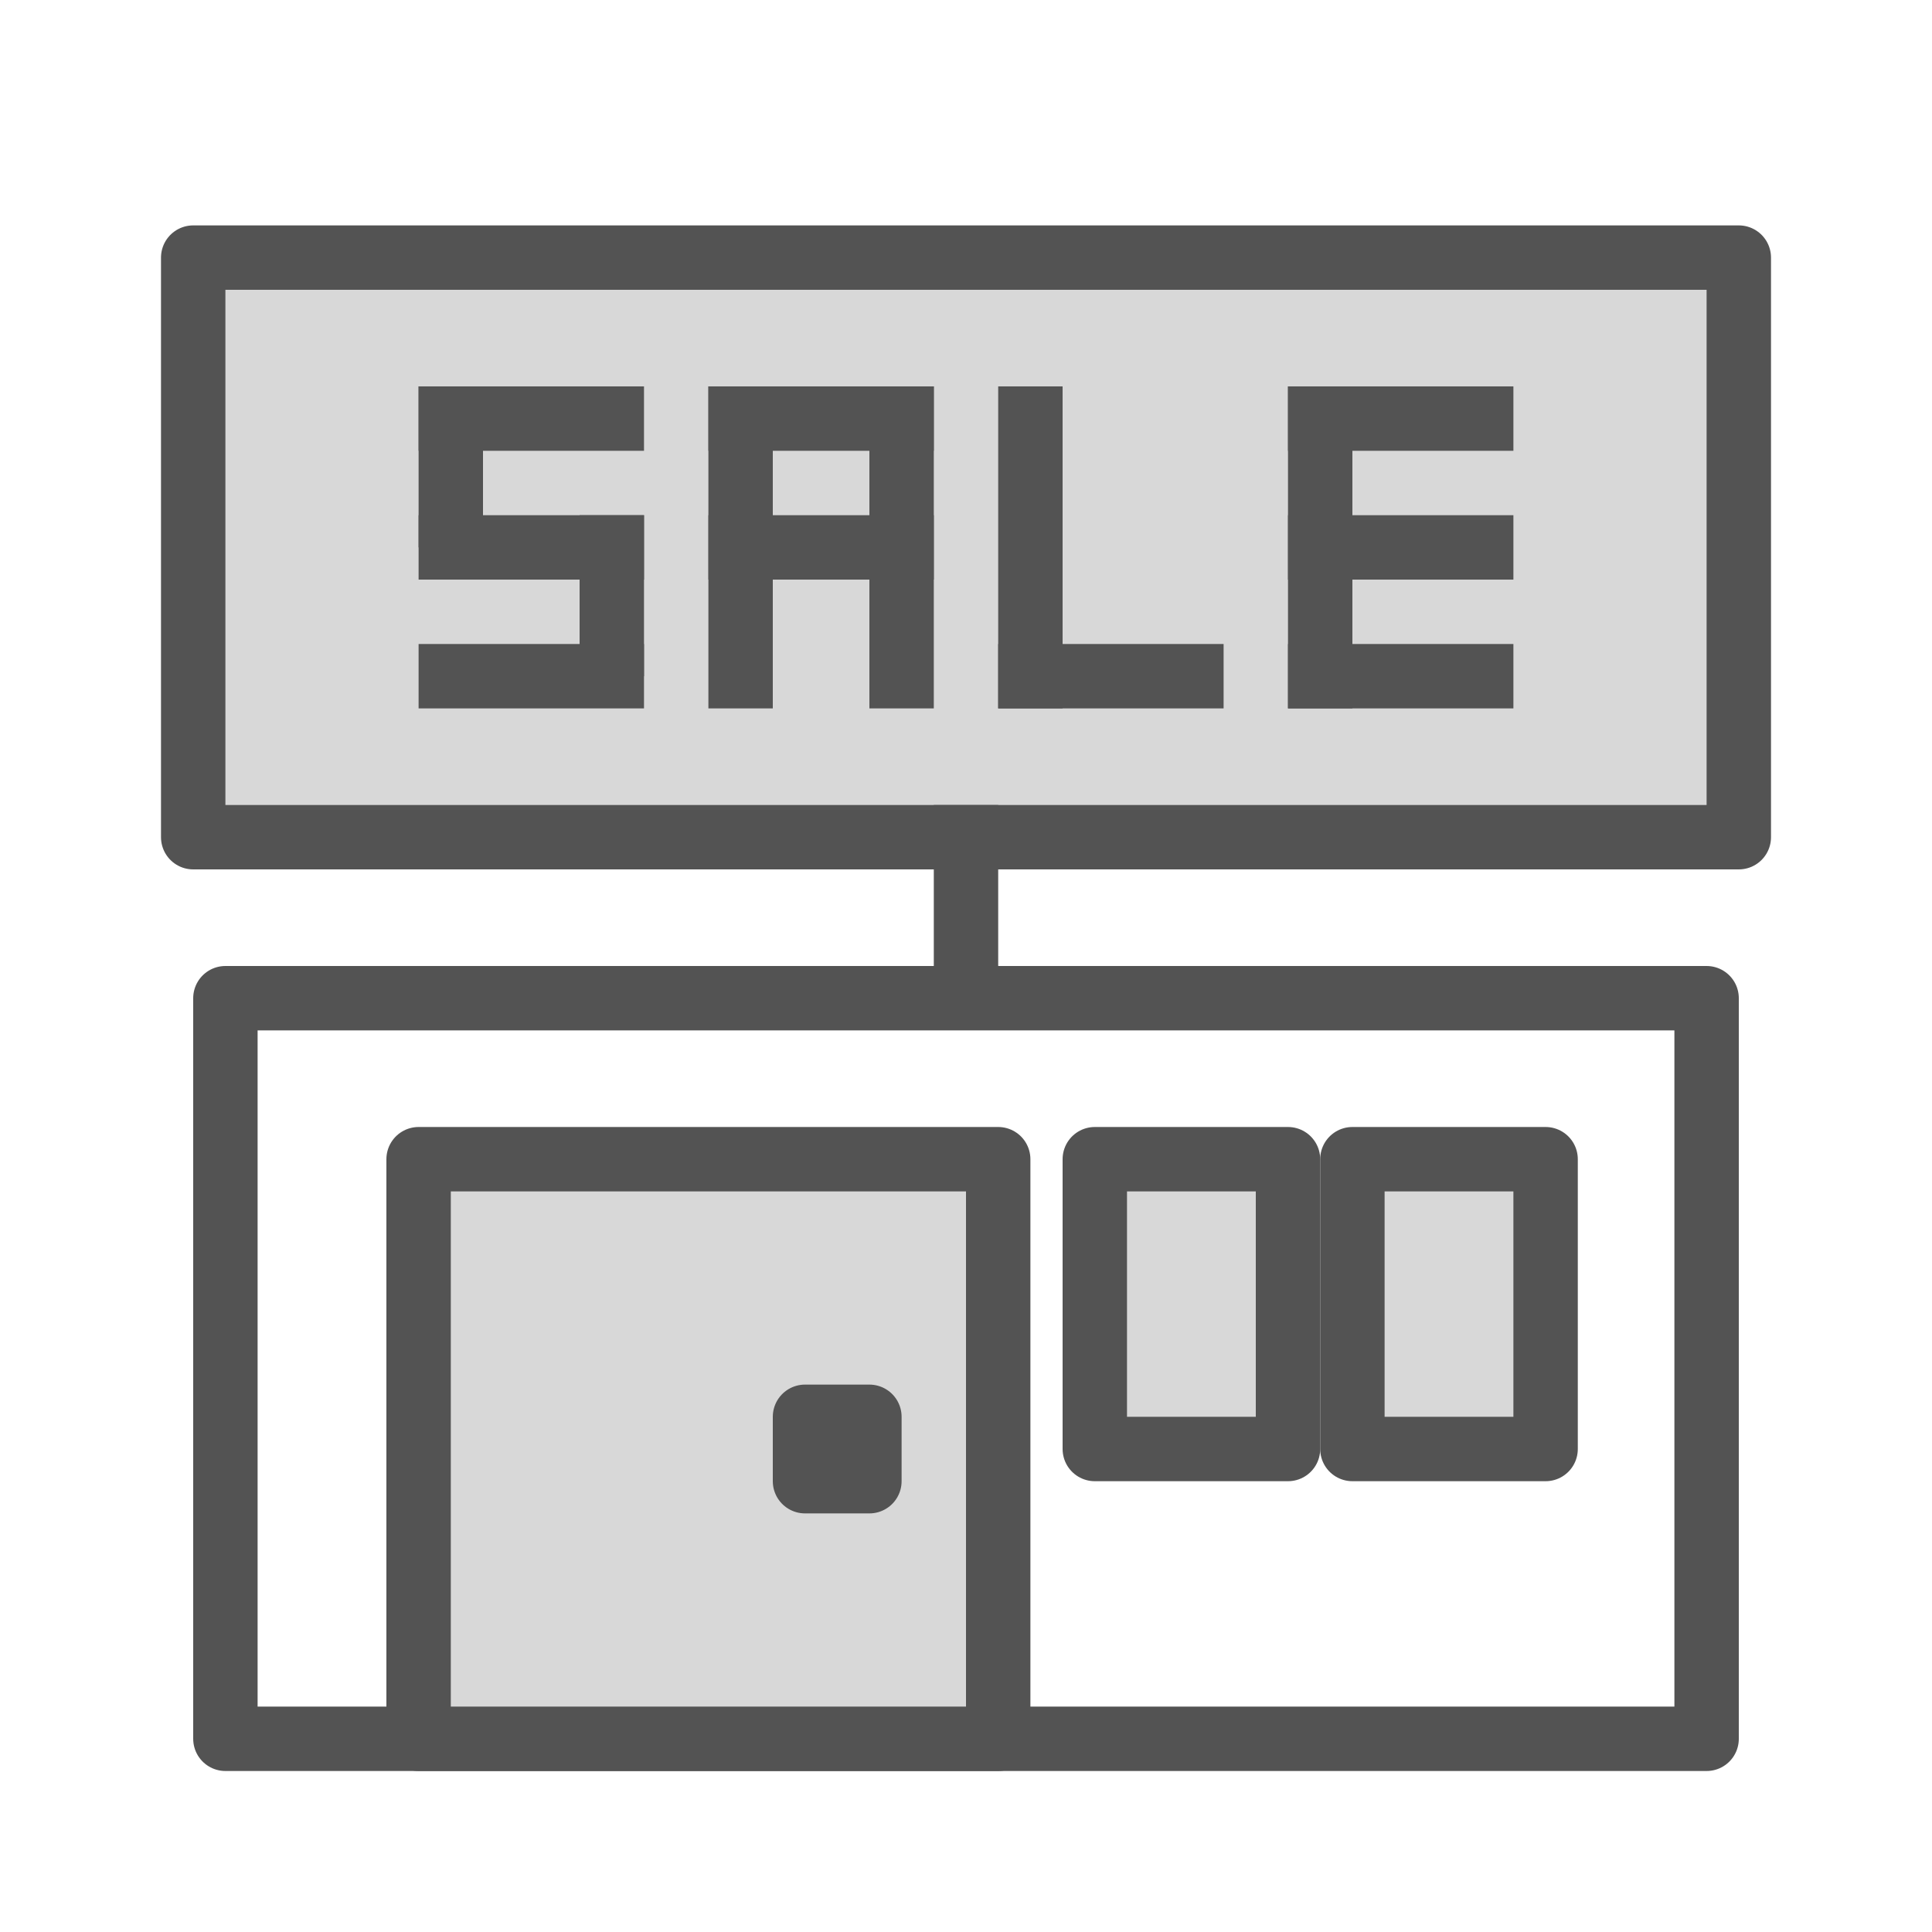 <?xml version="1.0" encoding="UTF-8" standalone="no"?>
<svg width="60px" height="60px" viewBox="0 0 60 60" version="1.1" xmlns="http://www.w3.org/2000/svg" xmlns:xlink="http://www.w3.org/1999/xlink" xmlns:sketch="http://www.bohemiancoding.com/sketch/ns">
    <!-- Generator: Sketch 3.2.2 (9983) - http://www.bohemiancoding.com/sketch -->
    <title>Saleshop</title>
    <desc>Created with Sketch.</desc>
    <defs></defs>
    <g id="filled" stroke="none" stroke-width="1" fill="none" fill-rule="evenodd" sketch:type="MSPage">
        <g id="Marketing_sliced" sketch:type="MSLayerGroup" transform="translate(0, -840)"></g>
        <g id="Marketing" sketch:type="MSLayerGroup" transform="translate(2, -830)" stroke="#535353" stroke-width="2" stroke-linejoin="round">
            <g id="Saleshop" transform="translate(4, 838)" sketch:type="MSShapeGroup">
                <rect id="Rectangle-1544" stroke-linecap="round" fill="#D8D8D8" x="0" y="0" width="48" height="18"></rect>
                <path d="M13,5 L8,5" id="Line" stroke-linecap="square"></path>
                <path d="M13,9 L8,9" id="Line" stroke-linecap="square"></path>
                <path d="M13,13 L8,13" id="Line" stroke-linecap="square"></path>
                <path d="M31,13 L26,13" id="Line" stroke-linecap="square"></path>
                <path d="M40,13 L35,13" id="Line" stroke-linecap="square"></path>
                <path d="M40,5 L35,5" id="Line" stroke-linecap="square"></path>
                <path d="M40,9 L35,9" id="Line" stroke-linecap="square"></path>
                <path d="M8,5 L8,8" id="Line" stroke-linecap="square"></path>
                <path d="M13,9 L13,12" id="Line" stroke-linecap="square"></path>
                <path d="M17,13 L17,5" id="Line" stroke-linecap="square"></path>
                <path d="M22,13 L22,5" id="Line" stroke-linecap="square"></path>
                <path d="M26,13 L26,5" id="Line" stroke-linecap="square"></path>
                <path d="M35,13 L35,5" id="Line" stroke-linecap="square"></path>
                <path d="M17,5 L22,5" id="Line" stroke-linecap="square"></path>
                <path d="M17,9 L22,9" id="Line" stroke-linecap="square"></path>
                <path d="M24,18 L24,22" id="Line" stroke-linecap="square"></path>
                <rect id="Rectangle-1545" stroke-linecap="round" x="1" y="23" width="46" height="23"></rect>
                <rect id="Rectangle-1546" stroke-linecap="round" fill="#D8D8D8" x="7" y="28" width="18" height="18"></rect>
                <rect id="Rectangle-1549" stroke-linecap="round" x="19" y="36" width="2" height="2"></rect>
                <rect id="Rectangle-1547" stroke-linecap="round" fill="#D8D8D8" x="28" y="28" width="6" height="9"></rect>
                <rect id="Rectangle-1547" stroke-linecap="round" fill="#D8D8D8" x="36" y="28" width="6" height="9"></rect>
            </g>
        </g>
    </g>
</svg>